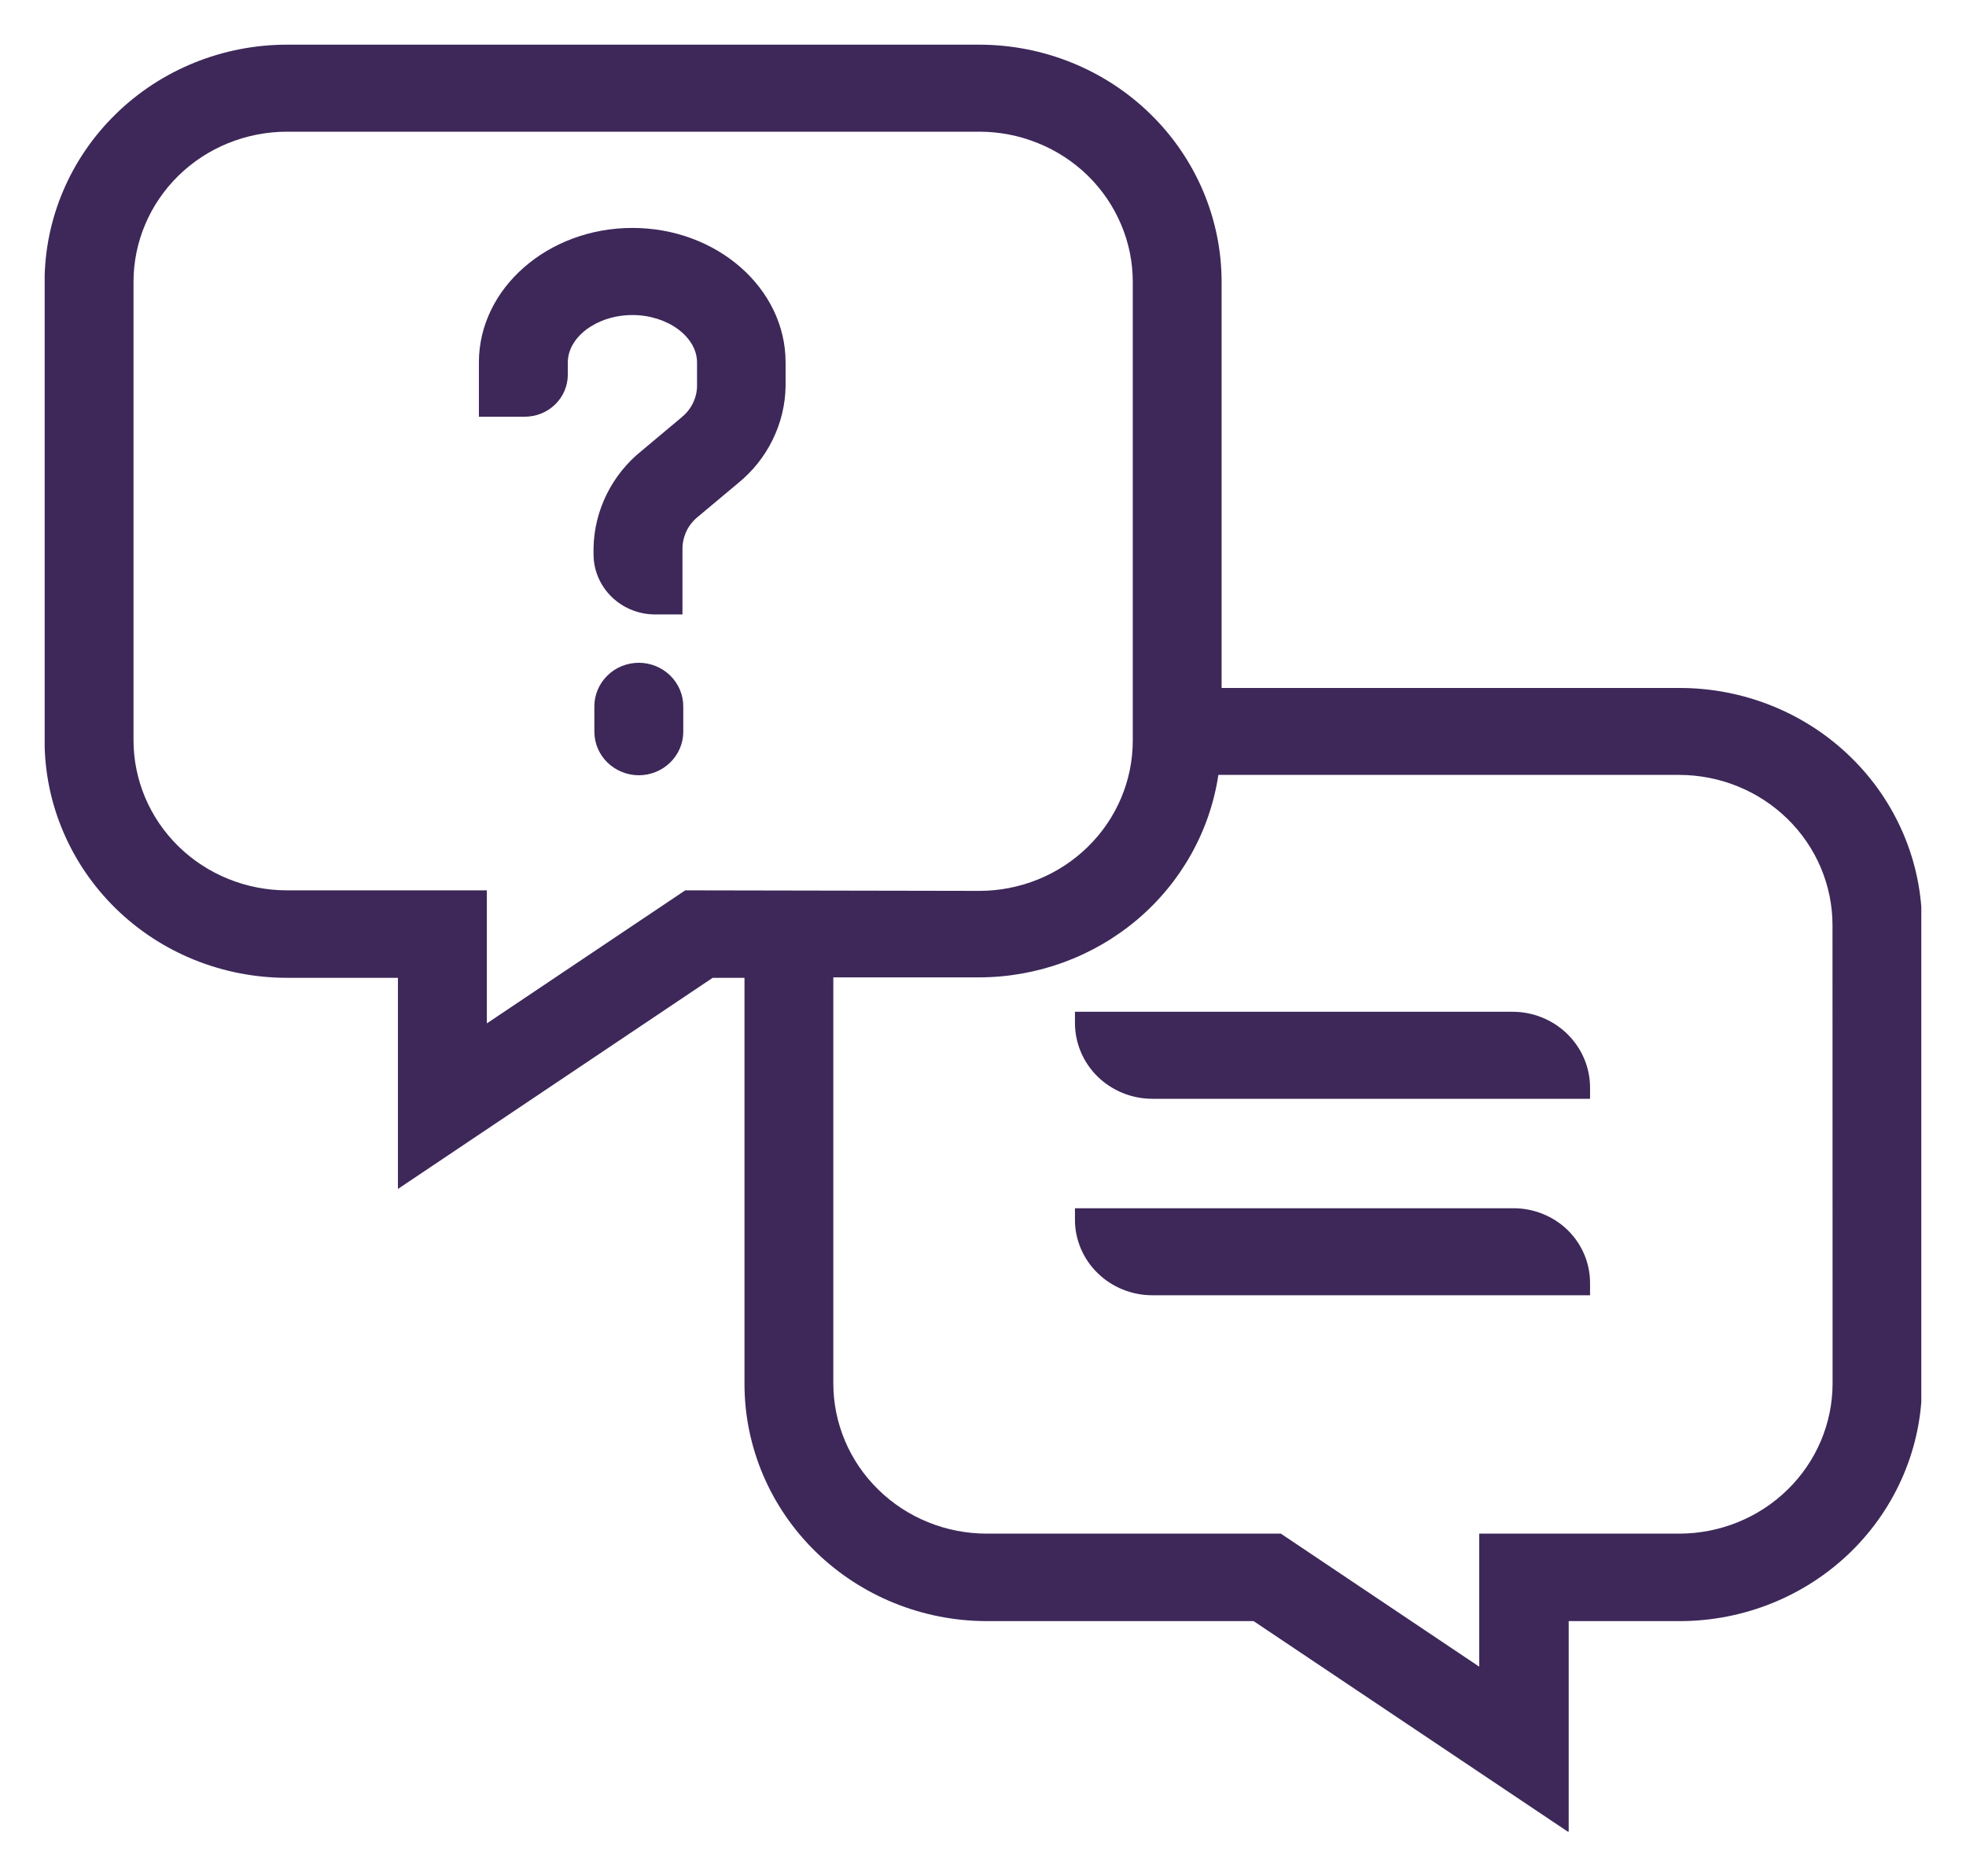 <svg width="22" height="21" viewBox="0 0 22 21" fill="none" xmlns="http://www.w3.org/2000/svg">
<g clip-path="url(#clip0_1922_82)">
<path d="M18.789 7.7H13.67V3.155C13.67 2.451 13.384 1.776 12.875 1.278C12.367 0.78 11.677 0.5 10.957 0.5H3.212C2.492 0.5 1.802 0.78 1.294 1.278C0.785 1.776 0.499 2.451 0.499 3.155V8.289C0.499 8.638 0.569 8.983 0.706 9.305C0.842 9.627 1.042 9.92 1.294 10.167C1.802 10.665 2.492 10.944 3.212 10.944H4.453V13.307L7.975 10.944H8.331V15.489C8.331 16.193 8.617 16.868 9.126 17.366C9.635 17.864 10.325 18.144 11.044 18.144H14.028L17.554 20.507V18.144H18.796C19.515 18.144 20.205 17.864 20.714 17.366C21.222 16.868 21.508 16.193 21.508 15.489V10.354C21.508 10.005 21.438 9.659 21.301 9.337C21.164 9.014 20.964 8.721 20.711 8.475C20.459 8.228 20.159 8.033 19.829 7.9C19.499 7.767 19.146 7.699 18.789 7.7ZM7.668 9.965L5.448 11.454V9.965H3.212C2.756 9.965 2.319 9.788 1.997 9.473C1.675 9.157 1.494 8.73 1.494 8.284V3.155C1.494 2.709 1.675 2.282 1.997 1.966C2.319 1.651 2.756 1.474 3.212 1.474H10.958C11.184 1.474 11.407 1.517 11.615 1.602C11.824 1.686 12.013 1.81 12.173 1.966C12.332 2.122 12.459 2.308 12.545 2.512C12.632 2.716 12.676 2.934 12.676 3.155V8.289C12.676 8.735 12.495 9.163 12.173 9.478C11.851 9.794 11.414 9.971 10.958 9.971L7.668 9.965ZM20.507 15.483C20.507 15.929 20.326 16.357 20.004 16.672C19.682 16.988 19.245 17.165 18.789 17.165H16.553V18.654L14.333 17.165H11.043C10.587 17.165 10.15 16.988 9.828 16.672C9.506 16.357 9.325 15.929 9.325 15.483V10.939H10.953C11.603 10.939 12.231 10.71 12.724 10.294C13.216 9.878 13.539 9.303 13.634 8.673H18.788C19.244 8.673 19.681 8.85 20.003 9.166C20.325 9.481 20.506 9.909 20.506 10.355L20.507 15.483Z" fill="#3D2859"/>
<path d="M16.926 11.324H12.029V11.449C12.029 11.674 12.12 11.89 12.282 12.049C12.445 12.208 12.665 12.298 12.895 12.298H17.793V12.172C17.793 11.947 17.701 11.732 17.538 11.572C17.376 11.414 17.155 11.324 16.926 11.324Z" fill="#3D2859"/>
<path d="M16.938 13.523H12.029V13.648C12.028 13.76 12.051 13.87 12.094 13.973C12.138 14.076 12.201 14.17 12.282 14.248C12.362 14.327 12.458 14.39 12.563 14.432C12.668 14.475 12.781 14.497 12.895 14.497H17.793V14.359C17.793 14.249 17.771 14.14 17.728 14.039C17.685 13.938 17.622 13.845 17.543 13.768C17.463 13.69 17.369 13.629 17.265 13.587C17.162 13.545 17.05 13.523 16.938 13.523Z" fill="#3D2859"/>
<path d="M7.149 7.418C7.017 7.418 6.89 7.469 6.797 7.561C6.704 7.652 6.651 7.776 6.651 7.905V8.19C6.651 8.319 6.704 8.443 6.797 8.534C6.89 8.625 7.017 8.677 7.149 8.677C7.28 8.677 7.407 8.625 7.5 8.534C7.593 8.443 7.646 8.319 7.646 8.19V7.905C7.646 7.776 7.593 7.652 7.5 7.561C7.407 7.47 7.28 7.418 7.149 7.418Z" fill="#3D2859"/>
<path d="M7.077 2.551C6.132 2.551 5.359 3.227 5.359 4.055V4.664H5.872C6 4.664 6.122 4.615 6.213 4.526C6.303 4.438 6.354 4.318 6.354 4.193V4.057C6.354 3.769 6.683 3.526 7.077 3.526C7.471 3.526 7.8 3.77 7.8 4.057V4.323C7.799 4.391 7.782 4.458 7.75 4.52C7.719 4.581 7.674 4.634 7.62 4.677L7.182 5.044C7.017 5.176 6.883 5.342 6.79 5.53C6.697 5.717 6.646 5.922 6.642 6.131V6.205C6.642 6.383 6.715 6.554 6.844 6.68C6.973 6.806 7.148 6.877 7.33 6.877H7.637V6.131C7.639 6.063 7.656 5.996 7.687 5.934C7.718 5.873 7.763 5.82 7.818 5.777L8.255 5.411C8.42 5.278 8.553 5.112 8.645 4.924C8.738 4.736 8.788 4.53 8.791 4.322V4.056C8.791 3.227 8.022 2.551 7.077 2.551Z" fill="#3D2859"/>
</g>
<defs>
<clipPath id="clip0_1922_82">
<rect width="21" height="20" fill="white" transform="translate(0.5 0.5)"/>
</clipPath>
</defs>
</svg>
